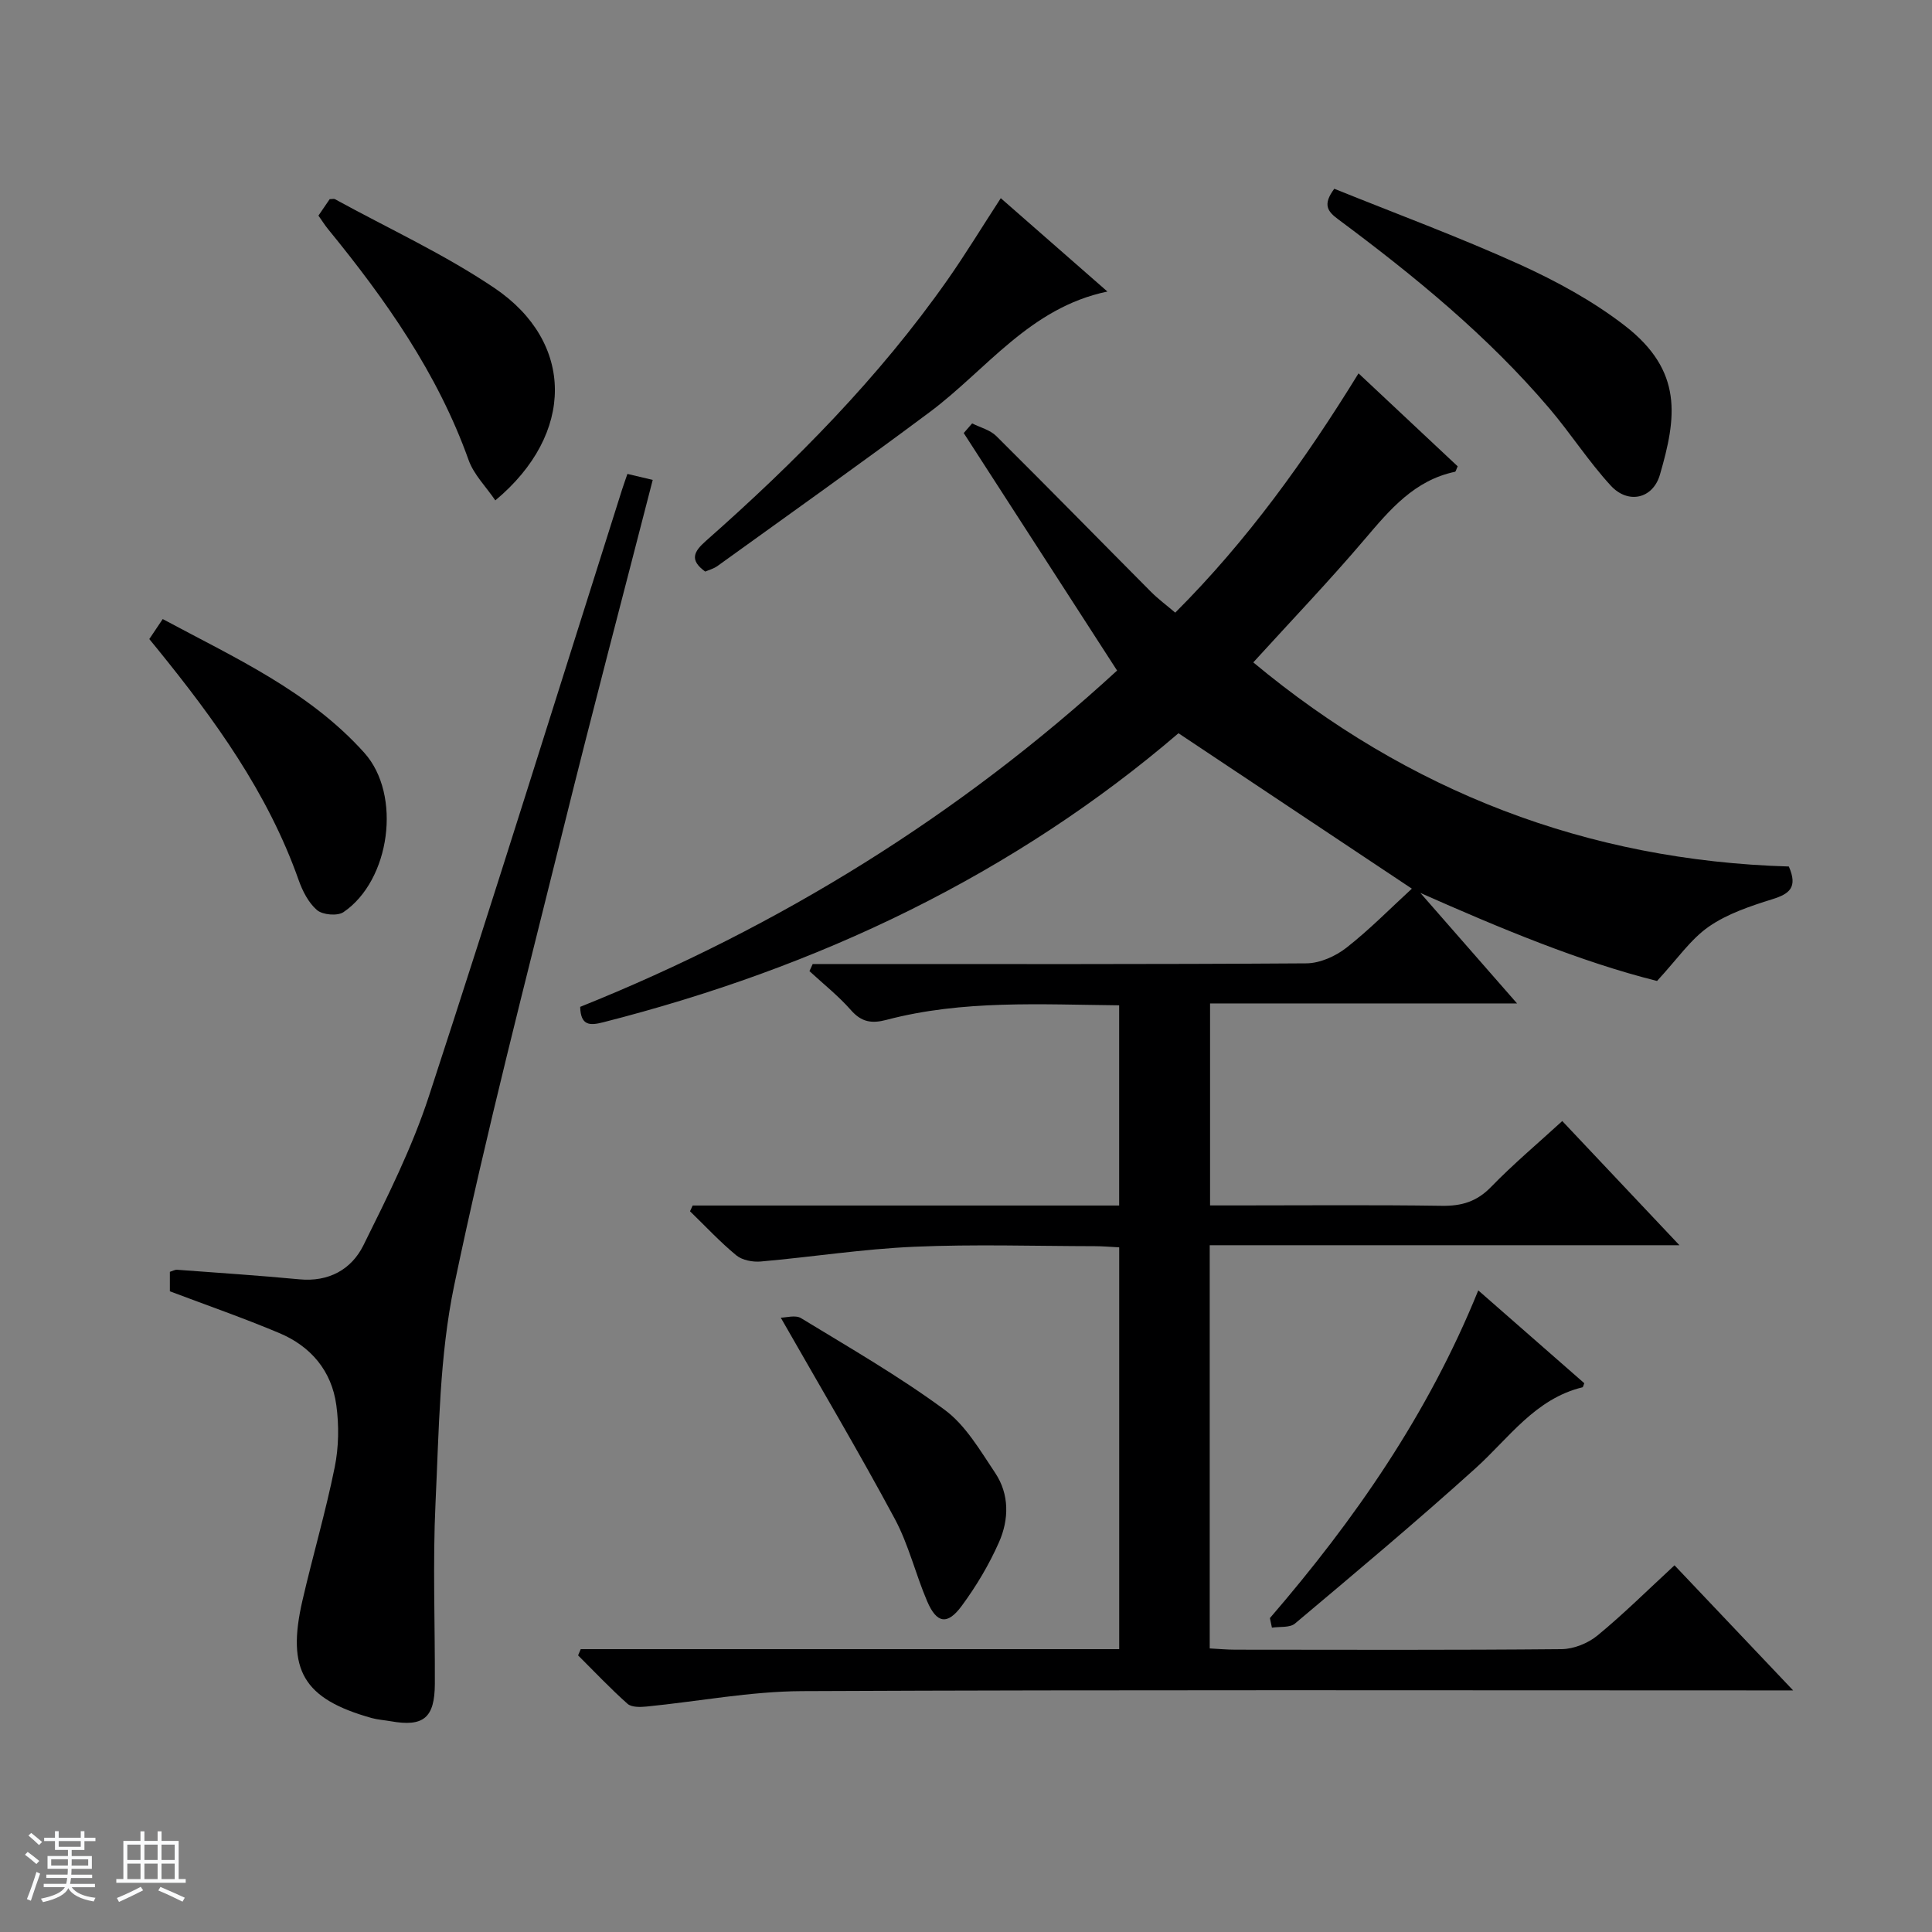 <svg enable-background="new 0 0 400 400" viewBox="0 0 400 400" xmlns="http://www.w3.org/2000/svg"><rect x="0" y="0" width="400" height="400" fill="#808080" stroke="none"/><path d="m5.17 384 .56-.58c.85.61 1.65 1.24 2.4 1.87l-.59.64c-.84-.73-1.63-1.38-2.37-1.93m1.22 9.53-.82-.34c.71-1.76 1.37-3.64 1.98-5.63.24.13.5.25.76.36-.6 1.67-1.24 3.54-1.92 5.61m-.5-13.5.57-.54c.56.44 1.31 1.06 2.26 1.87l-.64.64c-.68-.66-1.41-1.32-2.19-1.97m3.25.46h2.24v-1.36h.77v1.36h4.57v-1.36h.76v1.36h2.28v.69h-2.28v1.84h-2.64v1.26h4.18v2.64h-4.21c0 .45-.02.86-.05 1.21h4.32v.69h-4.38c-.04.34-.1.75-.19 1.22h5.15v.69h-4.82c.87 1.19 2.51 1.92 4.93 2.19-.17.31-.3.57-.37.76-2.77-.49-4.52-1.41-5.26-2.76-.56 1.26-2.3 2.23-5.24 2.9-.12-.24-.26-.48-.43-.72 2.73-.55 4.38-1.34 4.96-2.38h-4.38v-.69h4.65c.1-.38.17-.79.21-1.22h-4.32v-.69h4.4c.03-.34.05-.75.05-1.21h-4.2v-2.64h4.23v-1.26h-2.69v-1.84h-2.24zm1.46 4.46v1.29h3.45c.01-.4.02-.57.01-.53v-.32-.45h-3.46zm1.55-2.59h4.57v-1.19h-4.57zm6.11 2.59h-3.42v.77c-.01.19-.01.37-.02.53h3.44z" fill="#fafbfc"/><path d="m32.63 379.16h.82v1.98h3.54v7.89h1.46v.78h-14.37v-.78h1.46v-7.89h3.54v-1.98h.82v1.98h2.73zm-3.49 11.48.5.73c-1.61.82-3.28 1.63-5 2.41-.13-.27-.28-.55-.44-.82 1.75-.72 3.4-1.49 4.94-2.32m-2.78-5.55h2.73v-3.18h-2.73zm0 3.95h2.73v-3.2h-2.73zm3.54-3.95h2.73v-3.18h-2.73zm0 3.95h2.73v-3.2h-2.73zm7.89 4.68c-1.84-.92-3.51-1.7-5.02-2.32l.45-.73c1.89.8 3.57 1.55 5.04 2.23zm-1.62-11.81h-2.73v3.18h2.73zm-2.73 7.13h2.73v-3.2h-2.73v3.19z" fill="#fafbfc"/><g fill="#000001"><path d="m120.23 341.44h111.49c0-27.96 0-55.39 0-83.19-1.79-.09-3.4-.24-5.01-.24-12.5-.02-25.02-.43-37.49.12-10.59.46-21.12 2.12-31.69 3.05-1.67.15-3.85-.26-5.08-1.27-3.4-2.8-6.42-6.06-9.59-9.13.18-.4.37-.79.55-1.19h88.3c0-14.09 0-27.52 0-41.45-16.26-.16-32.37-1.15-48.17 3.01-3.07.81-5.17.48-7.36-2.01-2.58-2.94-5.7-5.41-8.59-8.08.22-.49.44-.98.67-1.47h5.71c32.17 0 64.33.08 96.5-.14 2.8-.02 6.03-1.46 8.29-3.23 4.83-3.78 9.16-8.21 13.55-12.23-16.09-10.71-32.04-21.33-48.32-32.18-16.65 14.29-35.39 26.59-55.59 36.62-20.31 10.09-41.57 17.63-63.54 23.23-2.69.68-4.64.76-4.74-3.2 41.29-16.57 78.62-39.74 111.16-69.63-10.75-16.64-21.25-32.91-31.75-49.17.58-.67 1.16-1.33 1.74-2 1.68.85 3.72 1.35 4.99 2.61 10.75 10.67 21.34 21.5 32.02 32.24 1.5 1.51 3.24 2.79 5.04 4.33 14.93-14.92 26.92-31.63 37.95-49.54 7.09 6.65 13.85 12.99 20.53 19.25-.3.61-.38 1.09-.57 1.13-8.39 1.77-13.44 7.8-18.66 13.94-7.32 8.61-15.15 16.8-23.09 25.52 32.12 26.73 69.17 41.04 110.88 42.26 1.91 4.37.08 5.68-3.41 6.77-4.56 1.43-9.32 3.01-13.17 5.69-3.78 2.63-6.53 6.73-10.71 11.24-15.84-3.97-32.38-10.86-49-18.23 6.5 7.43 13 14.86 20.02 22.88-21.47 0-42.33 0-63.56 0v41.82h5.49c14.17 0 28.34-.13 42.5.08 4.1.06 7.23-.86 10.18-3.9 4.61-4.75 9.71-9.03 14.75-13.65 7.96 8.44 15.71 16.65 24.26 25.71-32.99 0-64.98 0-97.25 0v83.48c1.78.09 3.55.26 5.33.26 22.5.02 45 .1 67.5-.11 2.52-.02 5.48-1.21 7.44-2.82 5.39-4.43 10.36-9.37 15.96-14.54 7.89 8.32 15.73 16.58 24.56 25.9-2.82 0-4.5 0-6.19 0-66.33 0-132.67-.15-199 .15-10.73.05-21.44 2.13-32.17 3.19-1.32.13-3.12.18-3.96-.56-3.57-3.17-6.85-6.66-10.24-10.03.18-.42.36-.85.54-1.29z"/><path d="m35.17 267.35c0-1.38 0-2.68 0-4.03.58-.18 1.05-.46 1.49-.43 8.44.63 16.89 1.18 25.32 1.98 6.08.58 10.78-2.04 13.26-7.04 4.99-10.06 10.07-20.21 13.55-30.84 13.66-41.76 26.71-83.71 39.99-125.59.3-.94.64-1.88 1.12-3.28 1.7.4 3.35.79 5.24 1.24-6.22 24.21-12.53 48.08-18.46 72.03-7.8 31.51-16.01 62.95-22.64 94.71-3.06 14.66-3.15 30-3.87 45.06-.59 12.46-.09 24.98-.14 37.47-.03 7.05-2.35 8.95-9.16 7.73-1.31-.23-2.65-.31-3.92-.66-14.12-3.96-17.67-9.88-14.33-24.34 2.12-9.21 4.8-18.3 6.67-27.55.85-4.17.92-8.68.34-12.9-.97-7.1-5.29-12.2-11.87-14.94-7.32-3.08-14.85-5.7-22.59-8.62z"/><path d="m276.25 39.08c12.67 5.12 25.69 9.93 38.31 15.64 7.65 3.47 15.24 7.6 21.86 12.72 12.14 9.41 10.67 19.06 7.25 30.84-1.46 5.02-6.6 6.15-10.17 2.27-4.59-4.99-8.29-10.78-12.69-15.96-12.78-15.03-27.96-27.44-43.72-39.16-2.24-1.65-3.3-3.05-.84-6.35z"/><path d="m207.2 41.03c7.43 6.51 14.64 12.81 22.08 19.33-16.07 3.34-25.02 16.17-36.78 24.95-14.51 10.82-29.28 21.29-43.96 31.88-.77.55-1.75.81-2.53 1.15-3.29-2.38-2.39-4.12.13-6.34 18.5-16.33 35.81-33.8 50.04-54.07 3.71-5.29 7.07-10.83 11.02-16.9z"/><path d="m65.93 44.64c.89-1.31 1.64-2.4 2.33-3.41.49 0 .87-.12 1.11.02 11.05 6.06 22.6 11.36 33 18.38 16.61 11.21 16.7 30.22.18 43.97-1.92-2.83-4.45-5.33-5.53-8.35-6.42-17.98-17.2-33.25-29.13-47.85-.62-.76-1.15-1.61-1.96-2.76z"/><path d="m30.91 132.31c.86-1.28 1.67-2.5 2.78-4.14 14.88 8 30.28 14.92 41.73 27.68 7.82 8.71 5.37 26.44-4.31 33-1.24.84-4.31.57-5.47-.42-1.78-1.52-3.02-3.98-3.83-6.28-6.37-18.02-17.36-33.17-29.23-47.8-.51-.64-1.03-1.27-1.67-2.04z"/><path d="m262.92 335.01c17.56-20.37 32.77-42.24 43.14-67.85 7.68 6.73 14.87 13.02 21.95 19.22-.22.54-.26.81-.35.84-9.84 2.38-15.23 10.51-22.17 16.77-12.19 11.01-24.8 21.57-37.38 32.15-1.07.9-3.16.6-4.77.85-.13-.66-.27-1.32-.42-1.98z"/><path d="m161.65 272.81c1.07 0 3.04-.61 4.2.1 10.04 6.12 20.27 12.01 29.72 18.97 4.35 3.2 7.36 8.43 10.47 13.07 2.96 4.43 2.87 9.64.8 14.33-2.05 4.65-4.72 9.13-7.74 13.22-2.96 4.01-5.17 3.62-7.14-.97-2.41-5.63-3.84-11.75-6.72-17.1-7.35-13.69-15.28-27.06-23.59-41.62z"/></g></svg>
